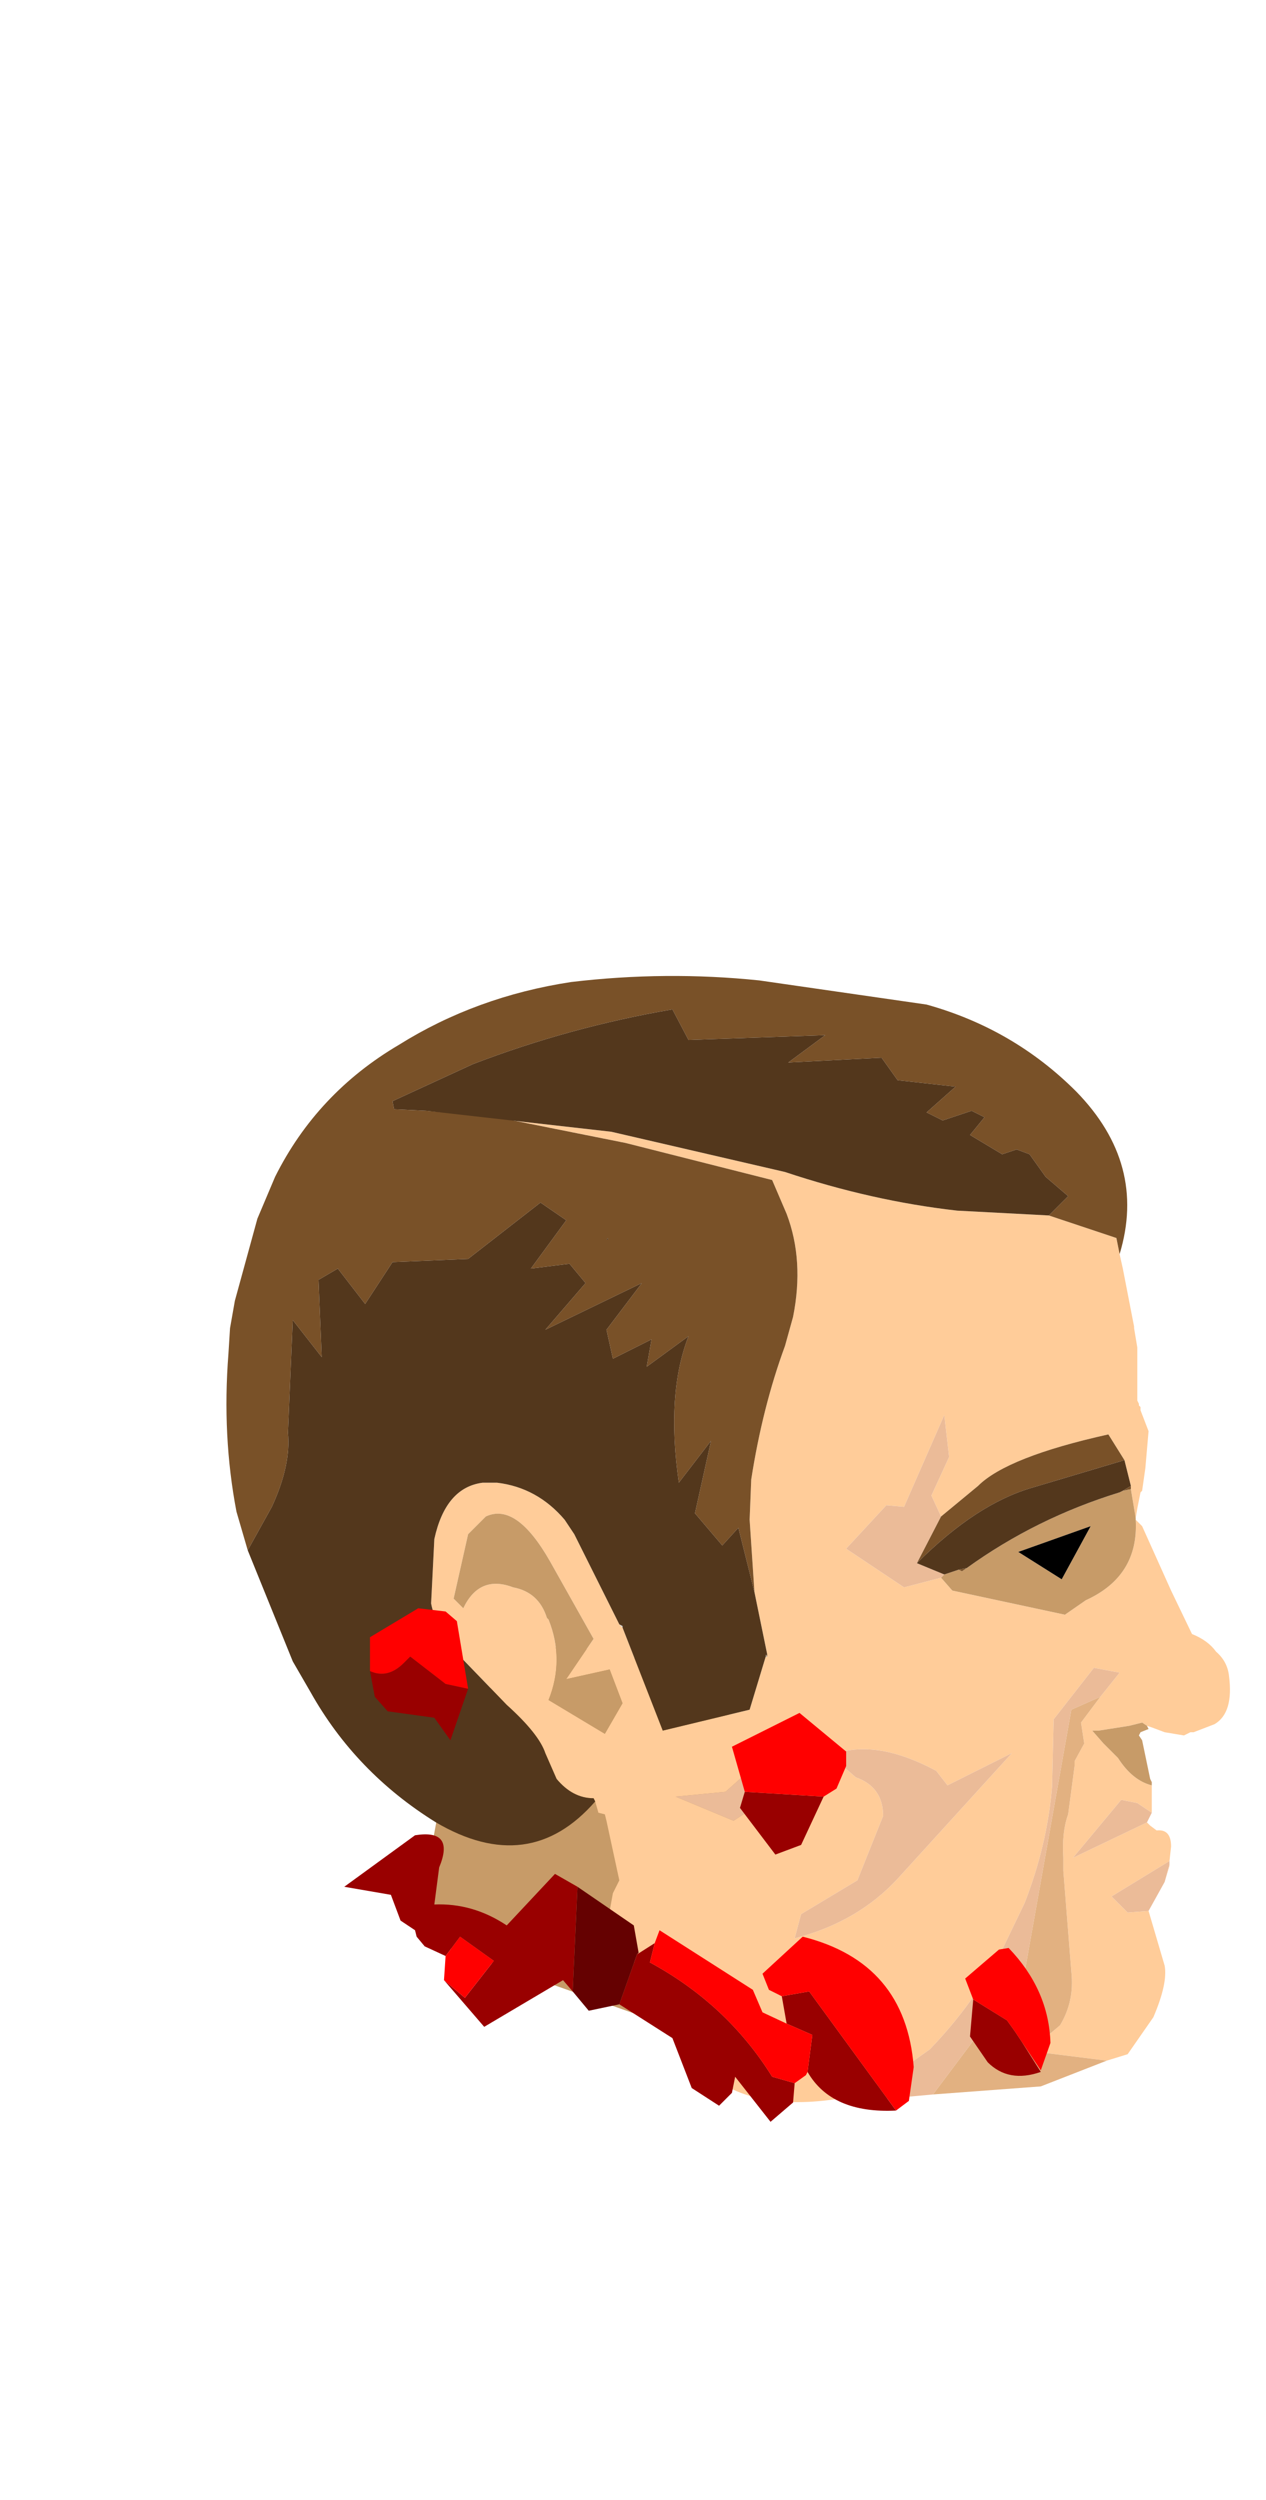 <?xml version="1.0" encoding="UTF-8" standalone="no"?>
<svg xmlns:ffdec="https://www.free-decompiler.com/flash" xmlns:xlink="http://www.w3.org/1999/xlink" ffdec:objectType="frame" height="77.65px" width="39.35px" xmlns="http://www.w3.org/2000/svg">
  <g transform="matrix(1.0, 0.0, 0.0, 1.0, 22.3, 47.5)">
    <use ffdec:characterId="1766" height="12.3" transform="matrix(1.0, 0.0, 0.0, 1.0, -9.1, 3.65)" width="11.4" xlink:href="#shape0"/>
    <use ffdec:characterId="2417" height="35.0" transform="matrix(1.0, 0.0, 0.0, 1.0, -15.25, -17.2)" width="31.2" xlink:href="#sprite0"/>
    <use ffdec:characterId="1767" height="15.95" transform="matrix(1.0, 0.0, 0.0, 1.0, -11.6, 2.45)" width="21.95" xlink:href="#shape2"/>
  </g>
  <defs>
    <g id="shape0" transform="matrix(1.0, 0.0, 0.0, 1.0, 9.1, -3.65)">
      <path d="M2.1 9.3 Q2.95 13.2 0.0 15.95 L-9.05 12.75 Q-9.2 11.4 -8.7 8.9 -8.25 6.4 -6.2 3.7 0.65 3.2 2.1 9.3" fill="#c79b68" fill-rule="evenodd" stroke="none"/>
    </g>
    <g id="sprite0" transform="matrix(1.0, 0.0, 0.0, 1.0, 15.6, 17.5)">
      <use ffdec:characterId="2416" height="35.0" transform="matrix(1.0, 0.0, 0.0, 1.0, -15.6, -17.5)" width="31.2" xlink:href="#shape1"/>
    </g>
    <g id="shape1" transform="matrix(1.0, 0.0, 0.0, 1.0, 15.6, 17.5)">
      <path d="M9.95 -10.05 L12.05 -9.35 12.15 -8.85 12.25 -8.4 12.6 -6.6 12.6 -6.55 12.7 -5.95 12.7 -5.25 12.7 -4.6 12.7 -4.3 12.75 -4.2 12.75 -4.15 12.8 -4.1 12.8 -4.0 13.05 -3.35 12.95 -2.2 12.85 -1.5 12.8 -1.45 12.7 -0.95 12.65 -0.65 12.5 -1.55 12.5 -1.65 12.3 -2.45 11.8 -3.25 Q8.65 -2.55 7.75 -1.65 L6.6 -0.7 6.3 -1.35 6.85 -2.55 6.7 -3.85 5.45 -1.0 4.9 -1.05 3.65 0.3 5.45 1.5 6.6 1.2 6.95 1.6 10.45 2.35 11.1 1.9 Q12.75 1.15 12.65 -0.6 L12.85 -0.4 13.75 1.6 14.4 2.95 Q14.9 3.15 15.15 3.5 15.5 3.8 15.55 4.25 15.7 5.4 15.1 5.75 L14.45 6.0 14.35 6.0 14.15 6.1 13.55 6.0 13.15 5.85 13.0 5.8 12.85 5.7 12.45 5.8 11.5 5.95 11.3 5.95 11.65 6.35 12.1 6.8 Q12.55 7.5 13.15 7.65 L13.15 7.8 13.15 8.5 12.7 8.2 12.2 8.1 10.7 9.9 13.0 8.8 13.1 8.9 13.3 9.05 Q13.75 9.0 13.75 9.55 L13.7 10.0 11.9 11.1 12.4 11.6 13.05 11.55 13.55 13.25 Q13.65 13.8 13.2 14.85 L12.4 16.0 11.75 16.2 9.35 15.9 10.3 15.1 Q10.75 14.35 10.65 13.45 L10.4 10.3 10.4 9.9 Q10.35 9.1 10.55 8.55 L10.75 7.05 10.75 6.9 11.05 6.35 10.95 5.7 11.55 4.9 12.15 4.15 11.35 4.0 10.1 5.6 10.05 7.7 Q9.9 9.5 9.2 11.3 L8.55 12.65 Q7.65 14.4 6.25 15.85 L5.4 16.45 3.6 17.45 3.6 17.5 3.3 17.4 Q0.5 17.8 -0.85 16.4 L-1.75 14.75 -3.1 12.95 Q-3.6 12.35 -3.7 11.55 L-3.6 11.0 -3.4 10.6 -3.8 8.75 -3.85 8.55 -4.05 8.5 -4.15 8.15 -4.2 8.05 Q-4.85 8.05 -5.35 7.45 L-5.7 6.65 Q-5.9 6.05 -6.9 5.15 L-8.3 3.7 Q-9.1 2.8 -9.25 2.0 L-9.15 0.0 Q-8.8 -1.6 -7.65 -1.75 L-7.2 -1.75 Q-5.95 -1.6 -5.1 -0.6 L-4.8 -0.15 -3.4 2.65 -3.3 2.75 -2.05 5.95 0.65 5.3 1.15 3.65 1.2 3.65 1.2 3.6 0.8 1.65 0.65 -0.6 0.7 -1.85 Q1.05 -4.1 1.75 -6.0 L2.0 -6.9 Q2.35 -8.65 1.8 -10.1 L1.35 -11.15 -3.2 -12.3 -7.2 -13.1 -9.4 -13.3 -3.65 -12.65 1.75 -11.4 Q4.45 -10.5 7.1 -10.2 L9.95 -10.05 M13.7 10.1 L13.7 10.15 13.55 10.65 13.7 10.1 M-7.55 -0.7 L-8.1 -0.15 -8.55 1.85 -8.25 2.15 Q-7.75 1.1 -6.7 1.5 -5.9 1.65 -5.65 2.45 L-5.6 2.5 Q-5.1 3.75 -5.6 5.0 L-3.85 6.05 -3.3 5.1 -3.7 4.05 -5.05 4.35 -4.2 3.1 -5.55 0.7 Q-6.6 -1.15 -7.55 -0.7 M-0.1 7.85 L-1.65 8.0 0.15 8.75 1.0 8.2 Q2.1 7.65 3.0 6.8 L3.2 6.75 3.95 7.4 Q4.8 7.7 4.8 8.6 L4.0 10.6 2.25 11.65 2.05 12.4 Q4.0 11.9 5.25 10.55 L8.8 6.65 6.8 7.65 6.45 7.2 Q4.4 6.1 3.0 6.8 L1.25 7.2 0.8 7.05 -0.1 7.85" fill="#ffcc99" fill-rule="evenodd" stroke="none"/>
      <path d="M12.5 -1.55 L12.65 -0.65 12.65 -0.6 Q12.75 1.15 11.1 1.9 L10.45 2.35 6.95 1.6 6.6 1.2 6.7 1.1 7.15 0.95 7.25 1.0 7.4 0.9 Q9.55 -0.65 12.15 -1.45 L12.25 -1.5 12.5 -1.55 M13.0 5.8 L13.05 5.9 12.8 6.0 12.75 6.1 12.85 6.25 13.1 7.45 13.15 7.55 13.15 7.65 Q12.55 7.5 12.1 6.8 L11.65 6.35 11.3 5.95 11.5 5.95 12.45 5.8 12.85 5.7 13.0 5.8 M-7.55 -0.7 Q-6.6 -1.15 -5.55 0.7 L-4.2 3.1 -5.05 4.35 -3.7 4.05 -3.3 5.1 -3.85 6.05 -5.6 5.0 Q-5.1 3.75 -5.6 2.5 L-5.65 2.45 Q-5.9 1.65 -6.7 1.5 -7.75 1.1 -8.25 2.15 L-8.55 1.85 -8.1 -0.15 -7.55 -0.7 M9.0 0.4 L10.35 1.25 11.25 -0.4 9.0 0.4" fill="#c79b68" fill-rule="evenodd" stroke="none"/>
      <path d="M6.6 -0.7 L5.85 0.75 6.7 1.1 6.6 1.2 5.45 1.5 3.65 0.3 4.9 -1.05 5.45 -1.0 6.7 -3.85 6.85 -2.55 6.3 -1.35 6.6 -0.7 M13.15 8.5 L13.0 8.8 10.7 9.9 12.2 8.1 12.7 8.2 13.15 8.5 M13.7 10.0 L13.7 10.1 13.55 10.65 13.05 11.55 12.4 11.6 11.9 11.1 13.7 10.0 M6.35 17.25 L3.6 17.5 3.6 17.45 5.4 16.45 6.25 15.85 Q7.65 14.4 8.55 12.65 L9.2 11.3 Q9.9 9.5 10.05 7.7 L10.1 5.6 11.35 4.0 12.15 4.15 11.55 4.9 10.65 5.3 9.2 13.45 6.35 17.25 M-0.1 7.85 L0.8 7.05 1.25 7.2 3.0 6.8 Q4.4 6.1 6.45 7.2 L6.8 7.65 8.8 6.65 5.25 10.55 Q4.0 11.9 2.05 12.4 L2.25 11.65 4.0 10.6 4.8 8.6 Q4.8 7.7 3.95 7.4 L3.2 6.75 3.0 6.8 Q2.1 7.65 1.0 8.2 L0.15 8.75 -1.65 8.0 -0.1 7.85" fill="#ebbb98" fill-rule="evenodd" stroke="none"/>
      <path d="M9.0 0.4 L11.25 -0.4 10.35 1.25 9.0 0.4" fill="#000000" fill-rule="evenodd" stroke="none"/>
      <path d="M1.15 3.6 L1.2 3.6 1.2 3.65 1.15 3.6" fill="#996633" fill-rule="evenodd" stroke="none"/>
      <path d="M-3.4 2.65 L-3.3 2.7 -3.3 2.75 -3.4 2.65" fill="#cccccc" fill-rule="evenodd" stroke="none"/>
      <path d="M1.15 3.65 L1.15 3.6 1.2 3.65 1.15 3.65" fill="#999999" fill-rule="evenodd" stroke="none"/>
      <path d="M9.95 -10.05 L10.55 -10.65 9.85 -11.25 9.35 -11.95 8.95 -12.1 8.5 -11.95 7.5 -12.55 7.95 -13.1 7.55 -13.3 6.65 -13.0 6.15 -13.25 7.05 -14.05 5.25 -14.25 4.75 -14.95 1.85 -14.8 3.0 -15.65 -1.25 -15.5 -1.75 -16.45 Q-4.95 -15.9 -7.95 -14.75 L-10.45 -13.6 -10.4 -13.35 -9.4 -13.3 -7.2 -13.1 -3.2 -12.3 1.35 -11.15 1.8 -10.1 Q2.35 -8.65 2.0 -6.9 L1.75 -6.0 Q1.05 -4.1 0.7 -1.85 L0.65 -0.6 0.8 1.65 0.3 -0.35 -0.2 0.2 -1.05 -0.8 -0.55 -3.05 -1.55 -1.75 Q-1.95 -4.5 -1.25 -6.3 L-2.55 -5.35 -2.4 -6.2 -3.6 -5.6 -3.8 -6.5 -2.7 -7.95 -5.7 -6.5 -4.45 -7.95 -4.95 -8.55 -6.15 -8.4 -5.05 -9.9 -5.85 -10.45 -8.1 -8.7 -10.45 -8.6 -11.3 -7.3 -12.15 -8.4 -12.75 -8.05 -12.65 -5.65 -13.55 -6.8 -13.7 -3.3 Q-13.6 -2.3 -14.2 -1.0 L-14.95 0.35 -15.3 -0.85 Q-15.75 -3.2 -15.55 -5.75 L-15.5 -6.55 -15.35 -7.4 -14.65 -9.95 -14.1 -11.25 Q-12.8 -13.85 -10.25 -15.35 -7.85 -16.85 -4.9 -17.3 -1.95 -17.65 0.95 -17.35 L6.15 -16.6 Q8.85 -15.85 10.8 -13.9 13.0 -11.65 12.15 -8.85 L12.05 -9.35 9.95 -10.05 M6.6 -0.7 L7.75 -1.65 Q8.65 -2.55 11.8 -3.25 L12.3 -2.45 9.45 -1.6 Q7.7 -1.1 5.85 0.75 L6.6 -0.7 M12.5 -1.65 L12.5 -1.55 12.25 -1.5 12.5 -1.65 M7.4 0.9 L7.25 1.0 7.15 0.95 7.4 0.9 M-3.75 -9.3 L-3.75 -9.35 -3.8 -9.3 -3.75 -9.3" fill="#795128" fill-rule="evenodd" stroke="none"/>
      <path d="M-9.4 -13.3 L-10.4 -13.35 -10.45 -13.6 -7.95 -14.75 Q-4.95 -15.9 -1.75 -16.45 L-1.25 -15.5 3.0 -15.65 1.85 -14.8 4.75 -14.95 5.25 -14.25 7.05 -14.05 6.15 -13.25 6.65 -13.0 7.55 -13.3 7.95 -13.1 7.5 -12.55 8.5 -11.95 8.95 -12.1 9.35 -11.95 9.85 -11.25 10.55 -10.65 9.95 -10.05 7.1 -10.2 Q4.45 -10.5 1.75 -11.4 L-3.65 -12.65 -9.4 -13.3 M-14.95 0.35 L-14.2 -1.0 Q-13.6 -2.3 -13.7 -3.3 L-13.55 -6.8 -12.65 -5.65 -12.75 -8.05 -12.15 -8.4 -11.3 -7.3 -10.45 -8.6 -8.1 -8.7 -5.85 -10.45 -5.05 -9.9 -6.15 -8.4 -4.95 -8.55 -4.45 -7.95 -5.7 -6.5 -2.7 -7.95 -3.8 -6.5 -3.6 -5.6 -2.4 -6.2 -2.55 -5.35 -1.25 -6.3 Q-1.95 -4.5 -1.55 -1.75 L-0.55 -3.05 -1.05 -0.8 -0.2 0.2 0.3 -0.35 0.8 1.65 1.2 3.6 1.15 3.6 1.15 3.65 0.65 5.3 -2.05 5.95 -3.3 2.75 -3.3 2.7 -3.4 2.65 -4.8 -0.15 -5.1 -0.6 Q-5.95 -1.6 -7.2 -1.75 L-7.65 -1.75 Q-8.8 -1.6 -9.15 0.0 L-9.25 2.0 Q-9.1 2.8 -8.3 3.7 L-6.9 5.15 Q-5.9 6.05 -5.7 6.65 L-5.35 7.45 Q-4.85 8.05 -4.2 8.05 L-4.15 8.15 Q-6.2 10.5 -9.1 8.8 -11.6 7.25 -13.0 4.75 L-13.55 3.8 -14.95 0.35 M5.85 0.75 Q7.7 -1.1 9.45 -1.6 L12.3 -2.45 12.5 -1.65 12.25 -1.5 12.15 -1.45 Q9.55 -0.65 7.4 0.9 L7.15 0.95 6.7 1.1 5.85 0.75" fill="#53371c" fill-rule="evenodd" stroke="none"/>
      <path d="M11.75 16.2 L9.7 17.0 6.35 17.25 9.2 13.45 10.65 5.3 11.55 4.9 10.95 5.7 11.05 6.35 10.75 6.9 10.75 7.05 10.55 8.55 Q10.35 9.1 10.4 9.9 L10.4 10.3 10.65 13.45 Q10.75 14.35 10.3 15.1 L9.35 15.9 11.75 16.2" fill="#e2b181" fill-rule="evenodd" stroke="none"/>
      <path d="M-3.75 -9.3 L-3.8 -9.3 -3.75 -9.35 -3.75 -9.3" fill="#4d331a" fill-rule="evenodd" stroke="none"/>
    </g>
    <g id="shape2" transform="matrix(1.0, 0.0, 0.0, 1.0, 11.6, -2.45)">
      <path d="M0.85 8.15 L3.3 8.3 2.6 9.8 1.8 10.1 0.7 8.65 0.85 8.15 M7.95 14.6 L9.0 15.25 9.25 15.6 9.45 15.9 10.05 16.85 Q9.05 17.2 8.4 16.55 L7.85 15.75 7.95 14.6 M5.55 18.05 Q3.55 18.15 2.8 16.85 L2.95 15.7 2.15 15.35 2.0 14.5 2.85 14.35 5.55 18.05 M2.4 17.2 L2.35 17.8 1.65 18.4 0.55 17.0 0.45 17.5 0.05 17.9 -0.8 17.35 -1.4 15.8 -3.05 14.75 -2.5 13.2 -1.95 12.85 -2.1 13.45 Q0.3 14.75 1.7 17.0 L2.4 17.2 M-4.5 14.35 L-4.8 14.0 -7.25 15.45 -8.5 14.0 -7.85 14.55 -6.95 13.4 -8.0 12.65 -8.45 13.25 -9.1 12.95 -9.35 12.65 -9.4 12.45 -9.85 12.15 -10.15 11.35 -11.6 11.1 -9.4 9.5 Q-8.15 9.3 -8.65 10.5 L-8.8 11.65 Q-7.6 11.6 -6.55 12.3 L-5.05 10.7 -4.35 11.1 -4.5 14.35 M-10.8 4.4 Q-10.25 4.65 -9.75 4.15 L-9.55 3.95 -8.45 4.8 -7.75 4.95 -8.3 6.55 -8.8 5.85 -10.25 5.65 -10.65 5.2 -10.8 4.4" fill="#990000" fill-rule="evenodd" stroke="none"/>
      <path d="M0.85 8.15 L0.45 6.75 2.55 5.7 4.0 6.9 4.0 7.35 3.7 8.05 3.3 8.3 0.85 8.15 M9.45 15.9 L9.25 15.6 9.0 15.25 7.95 14.6 7.7 13.95 8.75 13.05 9.05 13.0 Q10.3 14.3 10.35 15.95 L10.05 16.8 9.45 15.9 M2.0 14.5 L1.6 14.3 1.4 13.8 2.65 12.65 Q5.85 13.45 6.1 16.7 L5.95 17.75 5.55 18.05 2.85 14.35 2.0 14.5 M2.8 16.85 L2.75 16.95 2.4 17.2 1.7 17.0 Q0.3 14.75 -2.1 13.45 L-1.95 12.85 -1.8 12.45 1.1 14.3 1.4 15.0 2.15 15.35 2.95 15.7 2.8 16.85 M-8.5 14.0 L-8.45 13.25 -8.0 12.65 -6.95 13.4 -7.85 14.55 -8.5 14.0 M-7.75 4.95 L-8.45 4.8 -9.55 3.95 -9.75 4.15 Q-10.25 4.65 -10.8 4.4 L-10.8 3.35 -9.3 2.45 -8.45 2.55 -8.1 2.85 -7.75 4.95" fill="#ff0000" fill-rule="evenodd" stroke="none"/>
      <path d="M-3.05 14.75 L-4.0 14.95 -4.5 14.35 -4.35 11.1 -2.6 12.3 -2.45 13.15 -2.5 13.2 -3.05 14.75" fill="#650101" fill-rule="evenodd" stroke="none"/>
    </g>
  </defs>
</svg>
